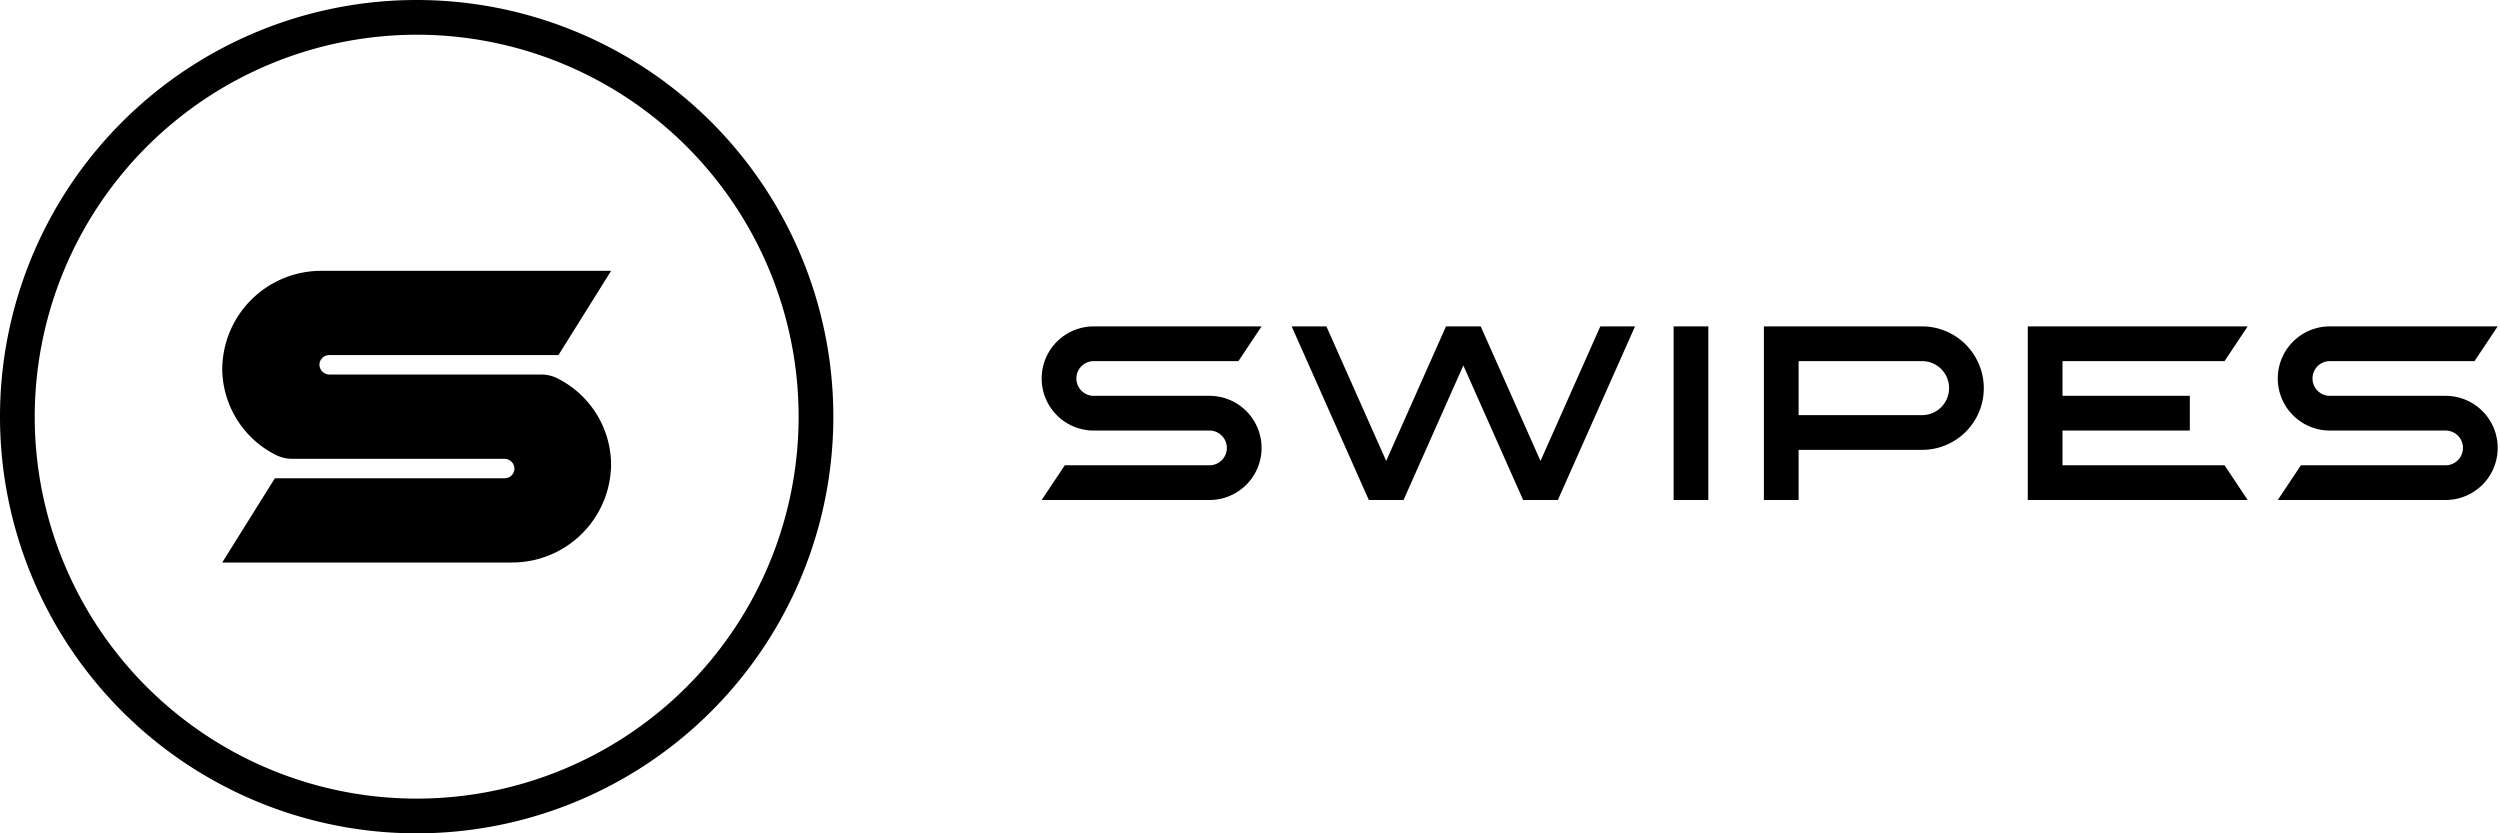 <svg xmlns="http://www.w3.org/2000/svg" viewBox="0 0 360 120">
  <g>
    <path d="M80.261,54.478h0a5.163,5.163,0,0,0-2.309-.545H47.479a1.454,1.454,0,0,1-1.477-1.325A1.4,1.4,0,0,1,47.4,51.133H80.417L88,39H46.3A14.248,14.248,0,0,0,32.002,53.235,13.998,13.998,0,0,0,39.739,65.522l.012.006a5.337,5.337,0,0,0,2.387.539H72.6A1.453,1.453,0,0,1,74.077,67.392a1.4,1.4,0,0,1-1.398,1.475H39.583L32,81H73.7A14.249,14.249,0,0,0,87.998,66.765,13.999,13.999,0,0,0,80.261,54.478" stroke="transparent" fill-rule="evenodd"/>
    <rect x="241" y="47" width="5" height="25" stroke="transparent"/>
    <polygon points="230.444 47 221.833 66.375 213.222 47 208.222 47 199.611 66.375 191 47 186 47 197.111 72 202.111 72 210.722 52.625 219.333 72 224.333 72 235.444 47 230.444 47" stroke="transparent" fill-rule="evenodd"/>
    <path d="M174.167,57H157.5a2.5,2.5,0,0,1,0-5h20.833l3.333-5H157.5a7.5,7.5,0,0,0,0,15h16.667a2.5,2.5,0,0,1,0,5H153.333L150,72h24.167a7.5,7.5,0,0,0,0-15" stroke="transparent" fill-rule="evenodd"/>
    <path d="M352.167,57H335.5a2.5,2.5,0,0,1,0-5h20.833l3.333-5H335.5a7.5,7.5,0,0,0,0,15h16.667a2.5,2.5,0,0,1,0,5H331.333L328,72h24.167a7.5,7.5,0,0,0,0-15" stroke="transparent" fill-rule="evenodd"/>
    <polygon points="292 47 292 52 292 57 292 62 292 67 292 72 297 72 323.667 72 320.333 67 297 67 297 62 315.333 62 315.333 57 297 57 297 52 320.333 52 323.667 47 292 47" stroke="transparent" fill-rule="evenodd"/>
    <path d="M284.761,52a8.88,8.88,0,0,0-7.983-5H254V72h5V64.778h17.778A8.873,8.873,0,0,0,284.761,52Zm-15.967,7.778H259V52h17.778a3.6,3.6,0,0,1,0,7.778Z" stroke="transparent" fill-rule="evenodd"/>
    <path d="M60,5A55,55,0,1,1,5,60,55.062,55.062,0,0,1,60,5m0-5a60,60,0,1,0,60,60A60,60,0,0,0,60,0" stroke="transparent" fill-rule="evenodd"/>
  </g>
</svg>
